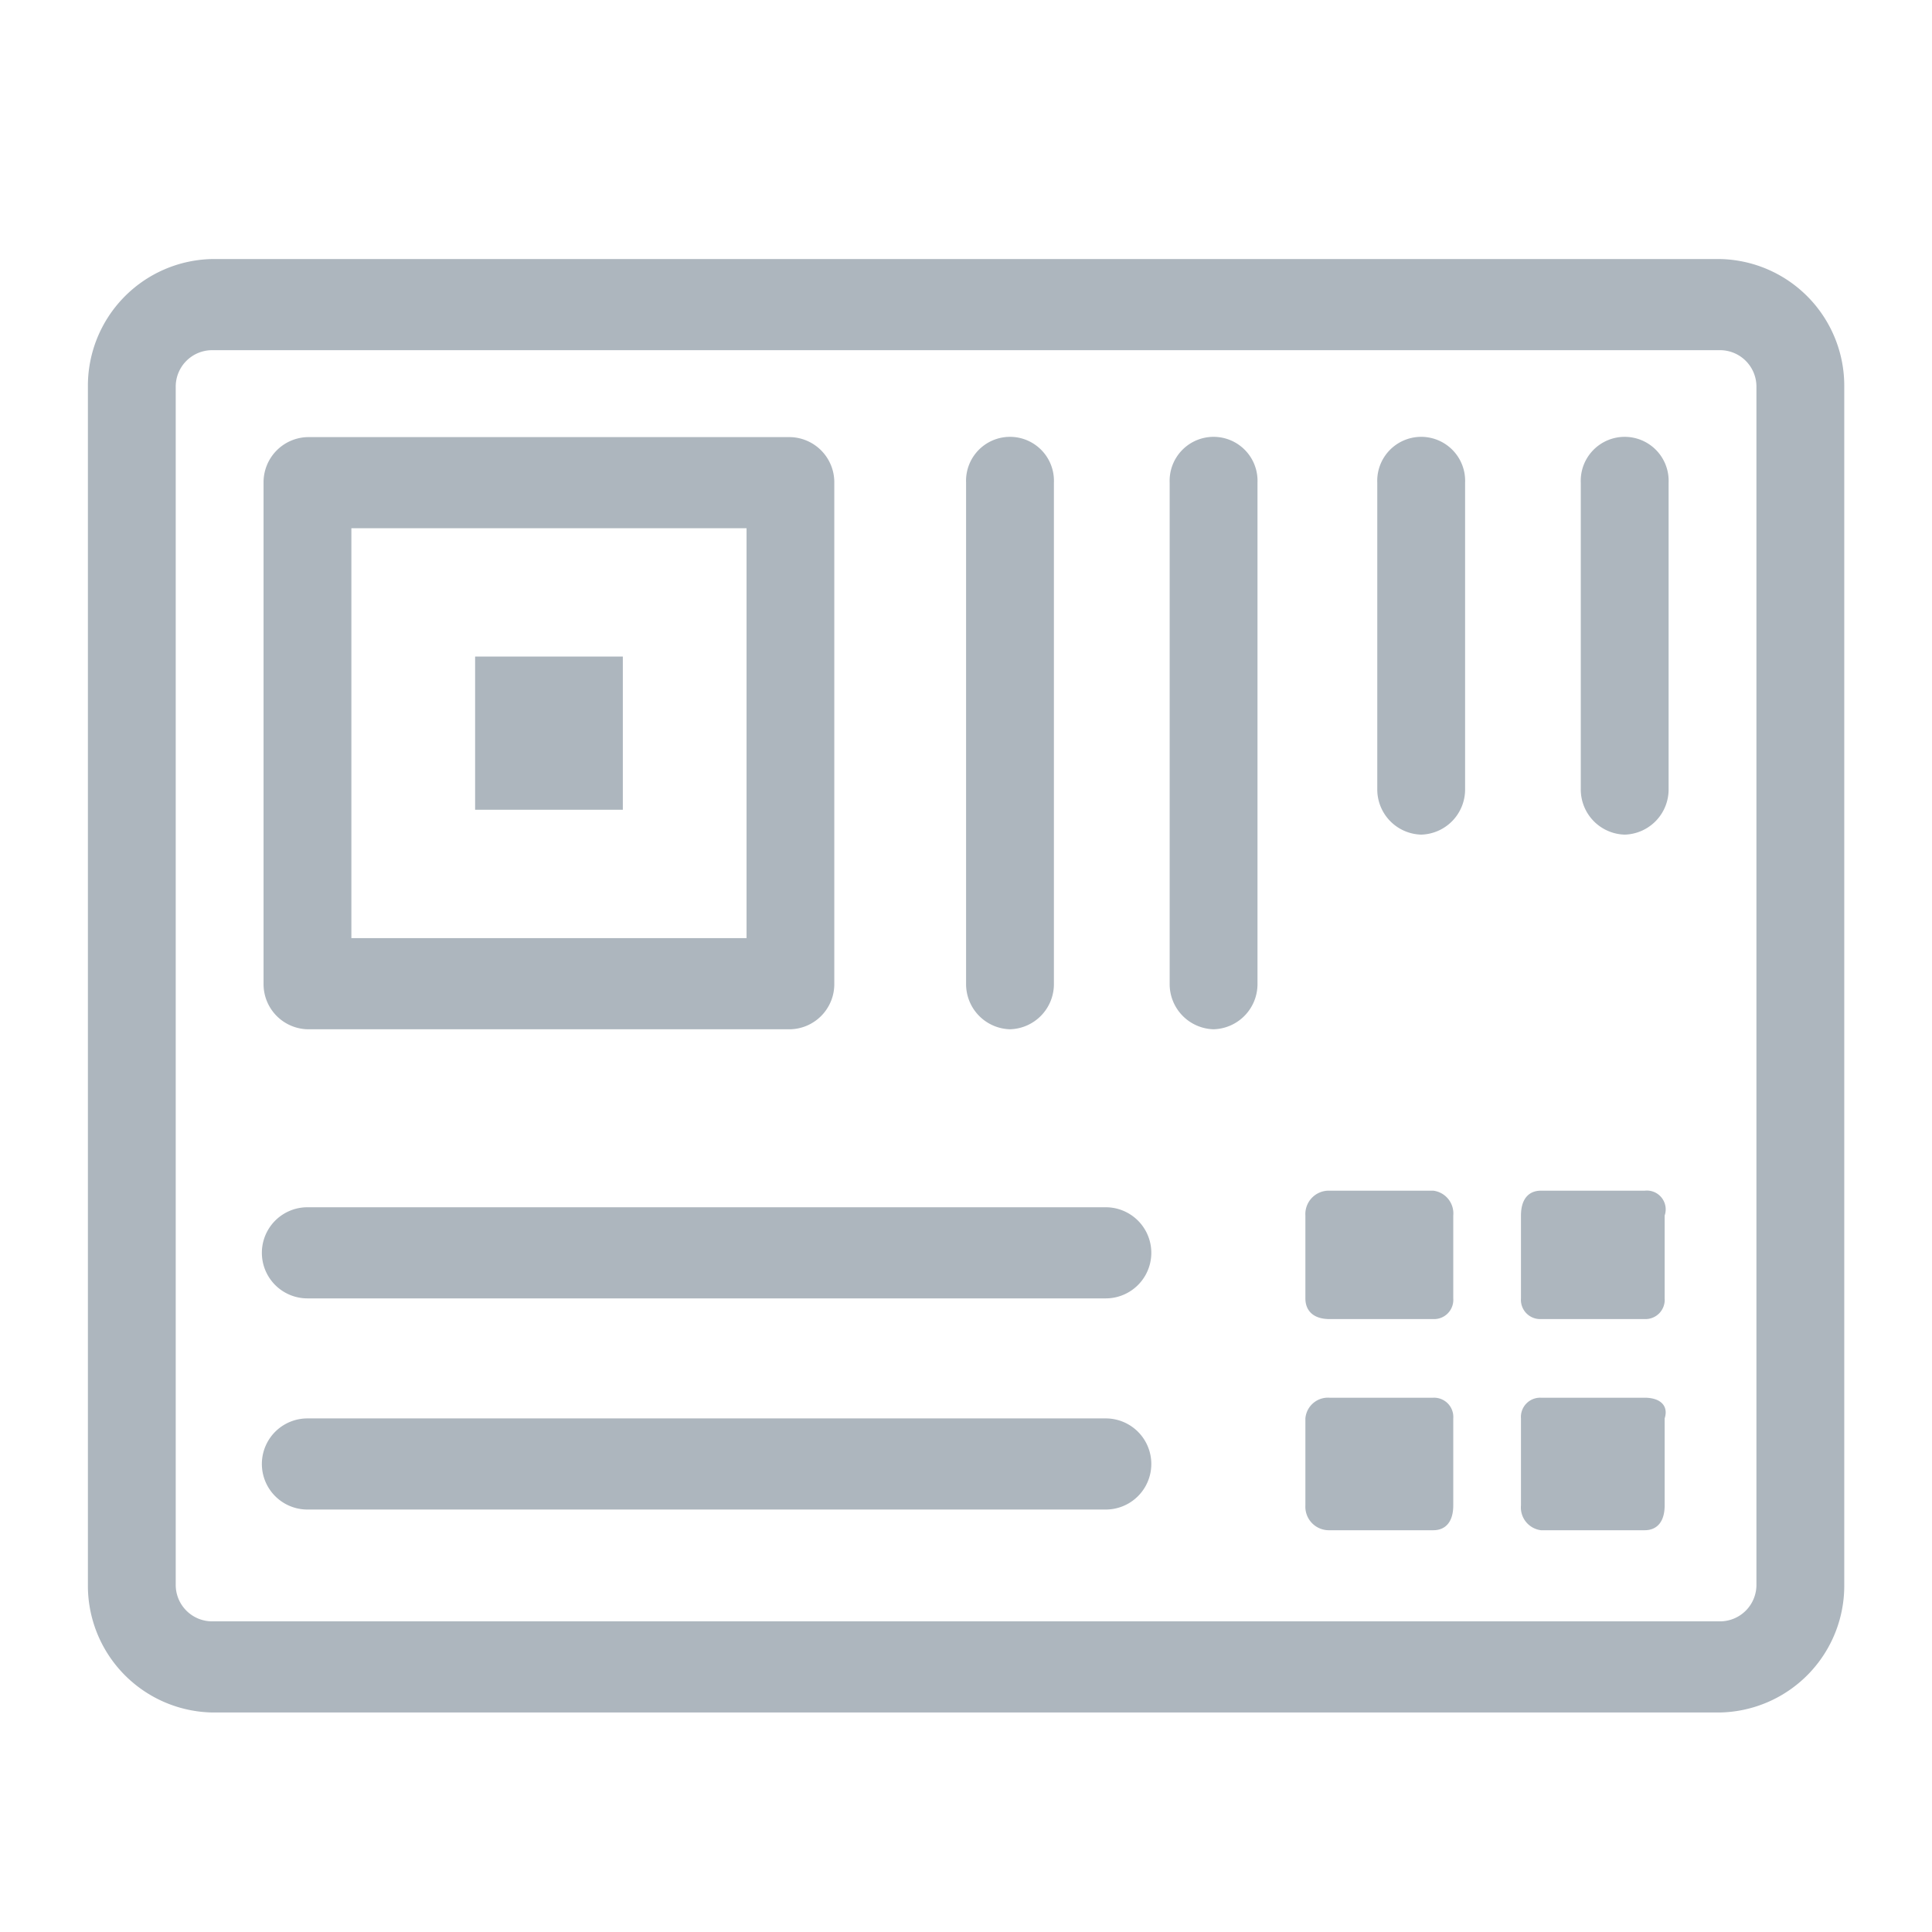 <svg id="Icon_MotherBoard_24px" data-name="Icon/MotherBoard/24px" xmlns="http://www.w3.org/2000/svg" width="24" height="24" viewBox="0 0 24 24">
  <rect id="Rectangle" width="24" height="24" fill="none"/>
  <g id="icon" transform="translate(1.092 3.218)">
    <path id="Path_254" data-name="Path 254" d="M22.281,9.032a.453.453,0,0,1,.446.463V24.36a.453.453,0,0,1-.446.463H3.537a.453.453,0,0,1-.446-.463V9.495a.453.453,0,0,1,.446-.463H22.281m0-1.132H3.537A1.575,1.575,0,0,0,2,9.495V24.36a1.575,1.575,0,0,0,1.537,1.595H22.281a1.575,1.575,0,0,0,1.537-1.595V9.495A1.575,1.575,0,0,0,22.281,7.9Z" transform="translate(-2 -7.9)" fill="rgba(52,73,94,0.4)"/>
    <g id="Group_2011" data-name="Group 2011" transform="translate(2.182 2.212)">
      <path id="Path_255" data-name="Path 255" d="M12.4,13.332v5.092H7.491V13.332H12.4m.545-1.132h-6a.561.561,0,0,0-.545.566V18.99a.561.561,0,0,0,.545.566h6a.561.561,0,0,0,.545-.566V12.766a.561.561,0,0,0-.545-.566Z" transform="translate(-6.4 -12.2)" fill="rgba(52,73,94,0.4)"/>
      <g id="Group_2010" data-name="Group 2010" transform="translate(2.628 2.726)">
        <rect id="Rectangle_1435" data-name="Rectangle 1435" width="1.835" height="1.903" fill="rgba(52,73,94,0.4)"/>
      </g>
    </g>
    <path id="Path_256" data-name="Path 256" d="M24.545,19.556A.561.561,0,0,1,24,18.99V12.766a.546.546,0,1,1,1.091,0V18.99A.561.561,0,0,1,24.545,19.556Z" transform="translate(-13.091 -9.988)" fill="rgba(52,73,94,0.4)"/>
    <path id="Path_257" data-name="Path 257" d="M29.645,19.556a.561.561,0,0,1-.545-.566V12.766a.546.546,0,1,1,1.091,0V18.99A.561.561,0,0,1,29.645,19.556Z" transform="translate(-15.662 -9.988)" fill="rgba(52,73,94,0.4)"/>
    <path id="Path_258" data-name="Path 258" d="M34.845,17.138a.561.561,0,0,1-.545-.566V12.766a.546.546,0,1,1,1.091,0v3.806A.561.561,0,0,1,34.845,17.138Z" transform="translate(-18.283 -9.988)" fill="rgba(52,73,94,0.4)"/>
    <path id="Path_259" data-name="Path 259" d="M39.945,17.138a.561.561,0,0,1-.545-.566V12.766a.546.546,0,1,1,1.091,0v3.806A.561.561,0,0,1,39.945,17.138Z" transform="translate(-20.855 -9.988)" fill="rgba(52,73,94,0.4)"/>
    <path id="Path_260" data-name="Path 260" d="M16.863,31.932H6.945a.566.566,0,0,1,0-1.132h9.917a.566.566,0,0,1,0,1.132Z" transform="translate(-4.218 -19.021)" fill="rgba(52,73,94,0.4)"/>
    <path id="Path_261" data-name="Path 261" d="M16.863,37.032H6.945a.566.566,0,0,1,0-1.132h9.917a.566.566,0,0,1,0,1.132Z" transform="translate(-4.218 -21.498)" fill="rgba(52,73,94,0.4)"/>
    <path id="Path_262" data-name="Path 262" d="M34.087,30.4H32.8a.291.291,0,0,0-.3.309v1.029c0,.154.1.257.3.257h1.289a.239.239,0,0,0,.248-.257V30.709a.285.285,0,0,0-.248-.309Z" transform="translate(-17.376 -18.827)" fill="rgba(52,73,94,0.4)"/>
    <path id="Path_263" data-name="Path 263" d="M34.087,35.4H32.8a.281.281,0,0,0-.3.257v1.08a.292.292,0,0,0,.3.309h1.289c.149,0,.248-.1.248-.309v-1.08a.239.239,0,0,0-.248-.257Z" transform="translate(-17.376 -21.255)" fill="rgba(52,73,94,0.4)"/>
    <path id="Path_264" data-name="Path 264" d="M39.437,30.4H38.148c-.149,0-.248.1-.248.309v1.029a.239.239,0,0,0,.248.257h1.289a.239.239,0,0,0,.248-.257V30.709a.234.234,0,0,0-.248-.309Z" transform="translate(-20.098 -18.827)" fill="rgba(52,73,94,0.4)"/>
    <path id="Path_265" data-name="Path 265" d="M39.437,35.4H38.148a.239.239,0,0,0-.248.257v1.08a.285.285,0,0,0,.248.309h1.289c.149,0,.248-.1.248-.309v-1.08c.05-.154-.05-.257-.248-.257Z" transform="translate(-20.098 -21.255)" fill="rgba(52,73,94,0.4)"/>
  </g>
</svg>

